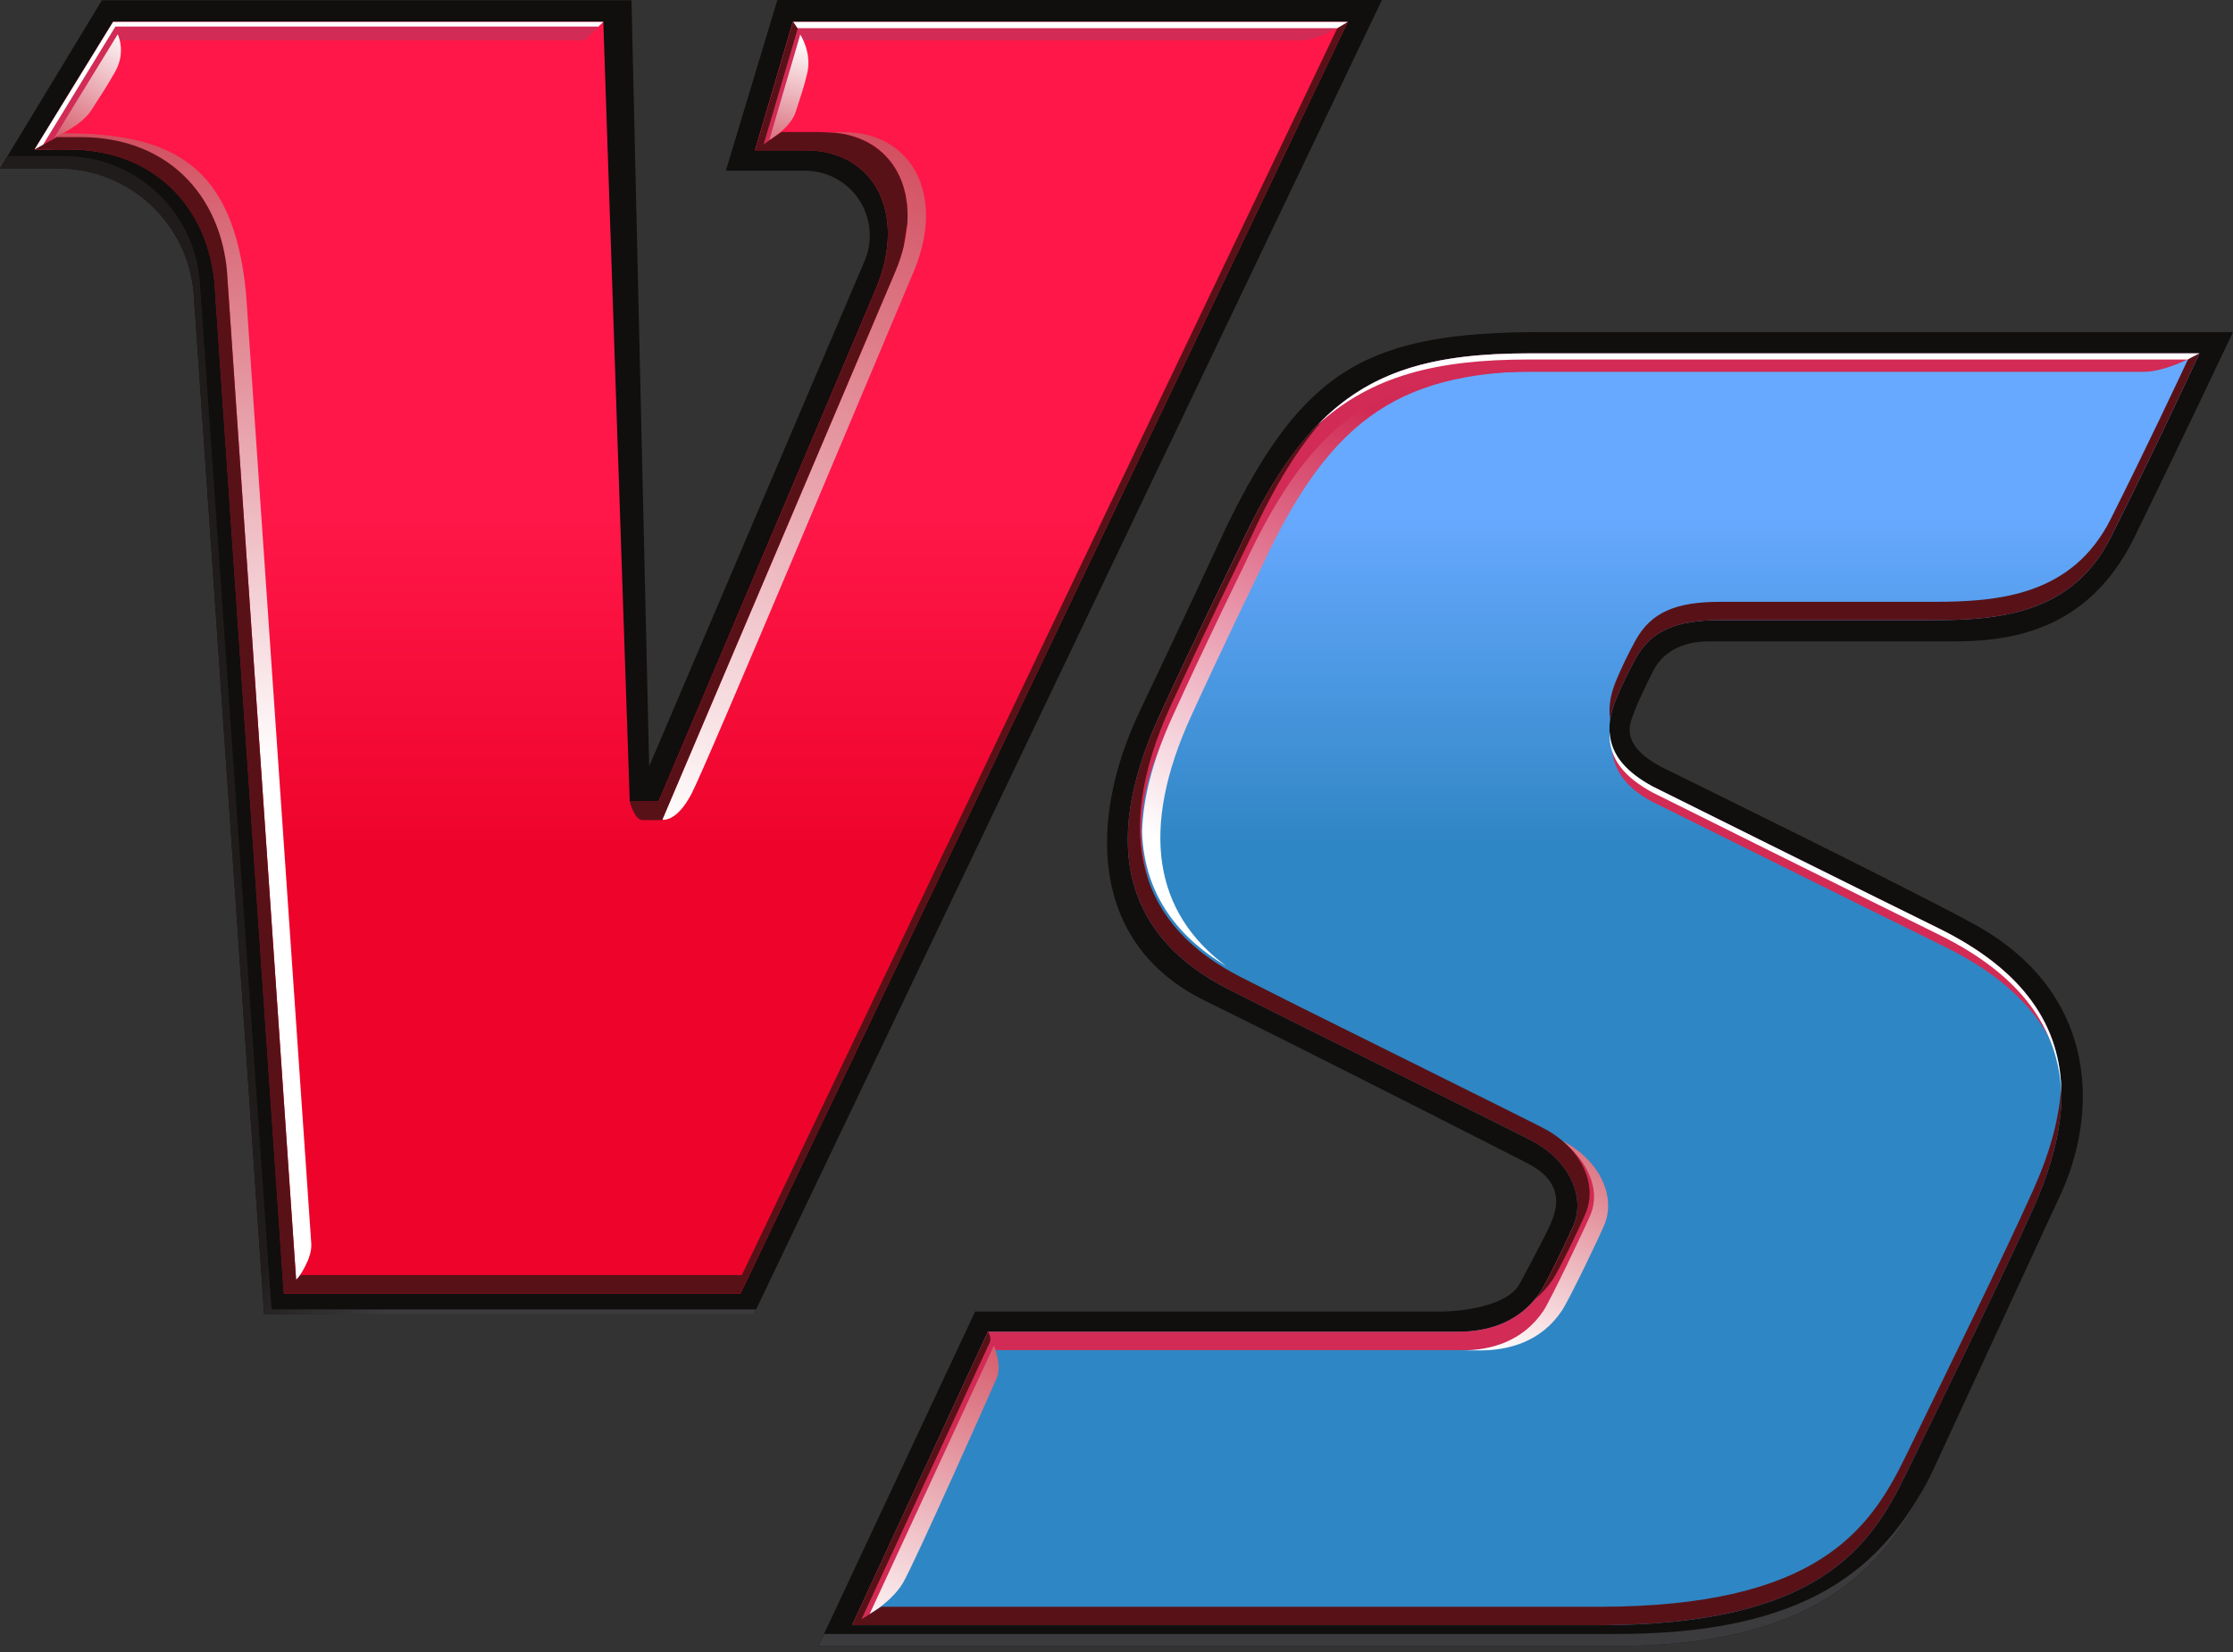 <svg width="50" height="37" viewBox="0 0 50 37" fill="none" xmlns="http://www.w3.org/2000/svg">
<rect x="0" y="0" width="50" height="37" fill="#333333" stroke="none"/>
<path fill-rule="evenodd" clip-rule="evenodd" d="M18.029 3.824L16.253 3.823L17.406 0H30.943L16.877 29.439H5.915L4.336 6.573C4.209 5.008 2.906 3.772 1.294 3.772H0L2.282 0.006H14.14L14.536 17.162L19.37 5.82C19.439 5.652 19.475 5.467 19.475 5.273C19.475 4.475 18.83 3.824 18.029 3.824Z" fill="#100F0D"/>
<path fill-rule="evenodd" clip-rule="evenodd" d="M46.187 26.65C46.997 24.779 46.922 22.191 44.203 20.699C42.763 19.906 37.172 17.164 37.172 17.164C36.428 16.757 36.445 16.373 36.531 16.113C36.644 15.777 36.893 15.265 37.024 15.014C37.317 14.451 37.923 14.365 38.25 14.365H43.712C44.933 14.365 46.737 14.188 47.791 12.036C48.845 9.883 50 7.438 50 7.438H34.526C30.655 7.438 29.186 8.235 27.446 11.829C27.446 11.829 26.373 14.148 25.536 15.896C24.36 18.345 24.383 21.14 26.98 22.413C28.889 23.348 33.343 25.613 34.208 26.058C35.075 26.502 34.839 27.12 34.737 27.371C34.635 27.623 34.157 28.511 34.025 28.757C33.757 29.257 32.696 29.377 32.272 29.375H21.835L18.322 36.871H36.07C40.674 36.871 42.267 35.151 43.321 32.848L46.187 26.65Z" fill="#100F0D"/>
<path d="M0.165 3.496L0 3.772H1.293C2.906 3.772 4.21 5.008 4.336 6.573L5.914 29.439H16.877L16.931 29.327H6.079L4.473 6.297C4.348 4.732 3.044 3.496 1.432 3.496L0.165 3.496ZM36.206 36.596H18.452L18.323 36.871H36.069C40.533 36.871 42.165 35.255 43.22 33.059C42.161 35.113 40.482 36.596 36.206 36.596Z" fill="url(#paint0_linear_706_14735)"/>
<path d="M2.531 0.489L0.775 3.346H1.52C3.613 3.346 4.76 4.818 4.822 6.573L6.358 28.971H16.584L30.179 0.49H17.753L16.906 3.365H18.032C19.574 3.365 20.328 4.778 19.605 6.488C18.882 8.199 14.745 17.953 14.745 17.953H14.101L13.509 0.489H2.531Z" fill="url(#paint1_linear_706_14735)"/>
<path d="M34.219 7.915C30.919 7.915 29.324 8.854 27.725 12.327C27.725 12.327 26.744 14.321 25.95 16.06C24.589 19.032 25.278 21.025 27.511 22.159C29.407 23.12 33.408 25.091 34.273 25.535C35.14 25.98 35.499 26.797 35.237 27.433C35.132 27.684 34.646 28.706 34.489 28.94C34.022 29.632 33.298 29.826 32.661 29.826H22.121L19.08 36.401H35.796C40.687 36.401 41.866 34.68 42.668 33.031C43.594 31.127 44.829 28.618 45.533 27.05C46.793 24.243 46.187 22.159 43.414 20.795C41.874 20.037 36.998 17.611 36.998 17.611C36.254 17.204 35.784 16.638 36.185 15.664C36.319 15.335 36.484 15.007 36.619 14.759C36.963 14.127 37.526 13.89 38.509 13.89H43.3C44.753 13.89 46.403 13.751 47.263 12.035C48.337 9.894 49.248 7.915 49.248 7.915H34.219Z" fill="url(#paint2_linear_706_14735)"/>
<path fill-rule="evenodd" clip-rule="evenodd" d="M35.463 26.951C35.361 27.202 34.646 28.707 34.489 28.94C34.02 29.632 33.297 29.826 32.66 29.826H22.122L19.079 36.4H19.407L22.259 30.239H32.798C33.434 30.239 34.157 30.045 34.626 29.353C34.783 29.118 35.552 27.434 35.656 27.182C35.79 26.859 35.75 26.071 35.113 25.67C35.148 25.886 35.544 26.754 35.463 26.951ZM2.532 0.49L0.775 3.346H1.166L2.671 0.903H13.098L13.51 0.49H2.532ZM49.248 7.915H34.219C30.92 7.915 29.325 8.855 27.725 12.328C27.725 12.328 26.745 14.322 25.949 16.061C25.183 17.733 25.283 18.674 25.727 19.748C25.488 18.917 25.414 17.937 26.086 16.473C26.882 14.734 27.864 12.739 27.864 12.739C29.462 9.267 31.058 8.328 34.356 8.328H48.002C48.537 8.328 49.248 7.915 49.248 7.915ZM17.96 0.904H29.131C29.558 0.904 30.179 0.491 30.179 0.491H17.753L16.907 3.364L17.35 3.09L17.96 0.904ZM43.413 20.795C41.874 20.038 36.833 17.532 36.833 17.532C36.477 17.336 36.26 17.103 36.095 16.81C36.158 17.313 36.463 17.666 36.972 17.943C36.972 17.943 42.011 20.45 43.551 21.206C44.839 21.843 45.659 22.631 46.043 23.577C45.747 22.446 44.886 21.519 43.413 20.795Z" fill="#D22B55"/>
<path d="M1.148 3.138L1.174 3.141L1.193 3.111L1.148 3.138V3.138Z" fill="url(#paint3_linear_706_14735)"/>
<path d="M17.225 3.138C17.225 3.138 17.701 2.867 17.817 2.505C17.931 2.14 17.99 1.995 18.073 1.649C18.187 1.176 17.919 0.775 17.919 0.775L17.225 3.138Z" fill="url(#paint4_linear_706_14735)"/>
<path d="M18.474 2.961C20.015 2.961 20.769 4.375 20.046 6.084C19.346 7.744 15.073 17.786 14.83 18.357C14.83 18.357 15.138 18.435 15.482 17.782C15.826 17.13 19.735 7.795 20.458 6.084C21.181 4.375 20.428 2.961 18.887 2.961H18.474Z" fill="url(#paint5_linear_706_14735)"/>
<path d="M19.47 36.154C19.47 36.154 19.969 35.869 20.216 35.457C20.462 35.047 22.193 31.154 22.317 30.867C22.44 30.579 22.256 30.135 22.256 30.135L19.47 36.154Z" fill="url(#paint6_linear_706_14735)"/>
<path d="M34.326 8.302C31.026 8.302 29.43 9.242 27.832 12.715C27.832 12.715 27.059 14.283 26.266 16.021C25.819 16.996 25.594 17.862 25.572 18.63C25.615 19.935 26.276 20.929 27.457 21.638C25.865 20.458 25.492 18.609 26.679 16.021C27.473 14.283 28.243 12.715 28.243 12.715C29.842 9.242 31.439 8.302 34.737 8.302H34.326Z" fill="url(#paint7_linear_706_14735)"/>
<path d="M35.127 25.681C35.617 26.13 35.815 26.713 35.617 27.198C35.513 27.449 34.716 29.127 34.559 29.359C34.092 30.053 33.368 30.245 32.732 30.245H33.144C33.78 30.245 34.505 30.053 34.97 29.359C35.129 29.127 35.821 27.684 35.923 27.433C36.185 26.804 35.832 25.994 34.981 25.546C35.035 25.59 35.083 25.635 35.127 25.681Z" fill="url(#paint8_linear_706_14735)"/>
<path d="M1.218 3.08C1.218 3.08 1.825 2.816 2.045 2.468C2.267 2.121 2.394 1.933 2.579 1.605C2.832 1.156 2.636 0.768 2.636 0.768L1.218 3.08Z" fill="url(#paint9_linear_706_14735)"/>
<path d="M1.225 3.075L1.193 3.112C1.193 3.112 4.603 2.921 5.097 6.297L6.633 28.681C6.7 28.592 6.992 28.185 6.97 27.855C6.944 27.48 5.509 6.573 5.509 6.573C5.231 3.695 3.873 2.986 1.413 2.983C1.318 3.033 1.244 3.067 1.225 3.075Z" fill="url(#paint10_linear_706_14735)"/>
<path fill-rule="evenodd" clip-rule="evenodd" d="M30.011 0.491L16.611 28.557H6.728L6.63 28.664L5.097 6.298C5.034 4.544 3.89 3.07 1.794 3.07H1.273L0.936 3.258L2.637 0.49H2.532L0.775 3.346H1.521C3.577 3.346 4.759 4.819 4.815 6.572L6.351 28.97H16.583L16.714 28.694L30.179 0.491L30.011 0.491ZM45.533 26.638C44.83 28.204 43.595 30.714 42.669 32.619C41.866 34.268 40.688 35.987 35.796 35.987H19.734L19.306 36.258L19.292 36.263C19.292 36.263 22.108 30.187 22.16 30.071C22.213 29.956 22.122 29.826 22.122 29.826L19.079 36.4H35.796C35.931 36.4 36.064 36.399 36.195 36.395C36.227 36.394 36.261 36.394 36.295 36.393C36.41 36.39 36.528 36.387 36.64 36.38C36.653 36.38 36.663 36.38 36.677 36.379C36.799 36.374 36.918 36.367 37.035 36.359C37.066 36.358 37.096 36.354 37.127 36.353C37.226 36.346 37.323 36.336 37.42 36.327C37.437 36.326 37.457 36.325 37.476 36.321C37.585 36.31 37.69 36.298 37.796 36.285C37.822 36.283 37.85 36.278 37.878 36.274C37.963 36.262 38.047 36.25 38.131 36.237C38.151 36.235 38.174 36.231 38.197 36.229C38.292 36.213 38.388 36.195 38.479 36.178C38.505 36.172 38.53 36.169 38.556 36.162C38.63 36.148 38.701 36.133 38.77 36.116C38.795 36.111 38.82 36.105 38.843 36.101C38.929 36.081 39.012 36.059 39.094 36.039C39.117 36.033 39.142 36.025 39.163 36.019C39.226 36.002 39.288 35.983 39.347 35.967C39.371 35.959 39.398 35.951 39.422 35.942C39.496 35.919 39.57 35.895 39.641 35.869C39.664 35.862 39.686 35.852 39.709 35.846C39.76 35.826 39.811 35.808 39.861 35.788C39.888 35.779 39.914 35.768 39.938 35.757C40.003 35.729 40.066 35.704 40.127 35.675C40.15 35.667 40.171 35.657 40.193 35.646C40.236 35.626 40.278 35.604 40.319 35.586C40.346 35.572 40.373 35.558 40.398 35.544C40.441 35.523 40.483 35.5 40.523 35.476C40.558 35.458 40.592 35.439 40.626 35.418C40.658 35.399 40.692 35.379 40.725 35.359C40.752 35.342 40.777 35.327 40.805 35.31C40.833 35.29 40.862 35.272 40.89 35.253C40.931 35.225 40.97 35.197 41.011 35.168C41.035 35.15 41.059 35.133 41.082 35.116C41.108 35.094 41.136 35.074 41.161 35.054C41.181 35.039 41.201 35.022 41.218 35.008C41.266 34.968 41.312 34.929 41.357 34.889L41.398 34.853C41.423 34.827 41.45 34.804 41.475 34.778C41.487 34.767 41.5 34.756 41.512 34.744C42.047 34.218 42.382 33.62 42.668 33.032C43.595 31.128 44.829 28.619 45.532 27.051C45.984 26.046 46.195 25.133 46.153 24.313C46.118 25.024 45.908 25.799 45.532 26.639M49.247 7.916H49.054C48.732 8.606 48.04 10.072 47.262 11.624C46.403 13.338 44.752 13.479 43.299 13.479H38.51C37.525 13.479 36.964 13.716 36.62 14.347C36.483 14.595 36.319 14.925 36.184 15.251C36.048 15.583 36.014 15.868 36.056 16.114C36.077 15.974 36.117 15.825 36.184 15.665C36.319 15.338 36.483 15.008 36.62 14.76C36.732 14.55 36.873 14.385 37.042 14.257C37.084 14.225 37.127 14.197 37.172 14.169L37.176 14.164C37.269 14.112 37.368 14.067 37.479 14.029L37.493 14.024C37.54 14.008 37.591 13.993 37.642 13.981C37.651 13.977 37.659 13.976 37.667 13.974C37.781 13.947 37.903 13.927 38.035 13.913C38.05 13.912 38.068 13.91 38.081 13.908C38.134 13.903 38.185 13.9 38.239 13.897C38.257 13.896 38.276 13.896 38.294 13.894C38.365 13.892 38.436 13.889 38.51 13.889H43.299C43.368 13.889 43.436 13.889 43.506 13.888H43.543L43.746 13.883C43.758 13.883 43.771 13.883 43.782 13.883C43.925 13.878 44.07 13.871 44.215 13.86C44.225 13.859 44.232 13.859 44.239 13.857C44.31 13.851 44.383 13.845 44.454 13.836C44.462 13.836 44.471 13.835 44.48 13.833C44.626 13.818 44.776 13.795 44.922 13.764C44.927 13.764 44.931 13.763 44.936 13.763C45.007 13.749 45.078 13.732 45.151 13.713L45.169 13.709C45.317 13.67 45.46 13.625 45.601 13.57C45.603 13.569 45.607 13.567 45.607 13.567C45.676 13.541 45.745 13.512 45.813 13.479C45.819 13.478 45.824 13.475 45.829 13.473C45.967 13.407 46.102 13.33 46.231 13.242H46.232C46.295 13.199 46.357 13.153 46.42 13.105C46.423 13.1 46.428 13.096 46.433 13.093C46.557 12.991 46.676 12.878 46.787 12.751L46.788 12.749V12.751C46.964 12.549 47.124 12.314 47.262 12.037C48.336 9.896 49.247 7.916 49.247 7.916ZM27.786 21.885C25.551 20.752 24.862 18.759 26.223 15.787C27.02 14.05 28 12.056 28 12.056C28.546 10.87 29.088 9.982 29.7 9.324C28.956 10.004 28.35 10.972 27.726 12.33C27.726 12.33 26.744 14.324 25.949 16.063C25.462 17.125 25.238 18.061 25.253 18.879V18.913C25.259 19.1 25.276 19.28 25.304 19.454C25.305 19.462 25.307 19.47 25.309 19.474C25.323 19.553 25.34 19.632 25.358 19.709C25.361 19.72 25.365 19.73 25.366 19.741C25.41 19.906 25.465 20.065 25.531 20.217C25.536 20.23 25.539 20.242 25.546 20.251C25.574 20.318 25.606 20.382 25.64 20.445C25.645 20.458 25.651 20.469 25.657 20.479C25.696 20.553 25.739 20.626 25.784 20.694C25.827 20.762 25.873 20.826 25.922 20.891C25.933 20.906 25.944 20.92 25.955 20.936C25.998 20.989 26.044 21.044 26.09 21.097C26.098 21.106 26.107 21.117 26.115 21.127C26.171 21.188 26.229 21.25 26.289 21.309C26.3 21.32 26.311 21.329 26.32 21.338C26.372 21.387 26.425 21.433 26.479 21.48C26.496 21.495 26.513 21.511 26.53 21.526C26.588 21.574 26.647 21.62 26.707 21.665C26.718 21.672 26.727 21.68 26.736 21.686C26.806 21.739 26.88 21.788 26.955 21.839C26.974 21.85 26.994 21.863 27.014 21.876C27.072 21.913 27.132 21.95 27.193 21.985C27.216 21.999 27.239 22.013 27.262 22.027C27.344 22.072 27.424 22.116 27.51 22.161C29.406 23.123 33.408 25.093 34.274 25.537C34.34 25.572 34.402 25.608 34.464 25.646C34.479 25.657 34.496 25.669 34.513 25.68C34.557 25.709 34.602 25.742 34.644 25.774L34.684 25.806C34.736 25.85 34.787 25.894 34.833 25.941C34.84 25.947 34.846 25.953 34.852 25.959C34.89 26.001 34.928 26.041 34.963 26.084C34.974 26.096 34.984 26.11 34.992 26.124C35.026 26.164 35.055 26.209 35.083 26.25C35.089 26.259 35.096 26.267 35.1 26.275C35.131 26.328 35.16 26.38 35.185 26.434C35.19 26.442 35.192 26.452 35.197 26.46C35.217 26.506 35.236 26.551 35.25 26.599C35.255 26.61 35.257 26.622 35.262 26.634C35.279 26.687 35.293 26.741 35.302 26.795C35.339 27.015 35.319 27.235 35.237 27.436C35.133 27.687 34.645 28.709 34.488 28.942C34.451 28.996 34.413 29.045 34.373 29.094C34.516 28.979 34.647 28.838 34.763 28.666C34.921 28.433 35.408 27.413 35.51 27.161C35.772 26.525 35.413 25.706 34.547 25.261C34.379 25.174 34.087 25.028 33.716 24.843C32.652 24.31 30.612 23.302 28.97 22.483C28.529 22.26 28.122 22.056 27.786 21.885ZM14.383 18.368H14.712L14.827 18.366C15.071 17.796 19.345 7.746 20.045 6.088C20.127 5.896 20.188 5.708 20.233 5.525C20.269 5.332 20.29 5.133 20.316 5.004V5.003C20.321 4.933 20.323 4.866 20.321 4.799V4.776C20.32 4.71 20.315 4.643 20.309 4.58C20.309 4.574 20.308 4.572 20.308 4.566C20.3 4.505 20.291 4.445 20.28 4.385C20.28 4.38 20.279 4.377 20.279 4.372C20.265 4.311 20.249 4.252 20.232 4.193C20.23 4.187 20.227 4.18 20.225 4.173C20.21 4.116 20.189 4.061 20.166 4.007L20.165 4.005C20.144 3.952 20.117 3.9 20.09 3.85C20.087 3.843 20.082 3.833 20.077 3.826C20.023 3.728 19.959 3.636 19.886 3.553C19.879 3.545 19.872 3.539 19.864 3.531C19.829 3.49 19.791 3.451 19.75 3.414C19.745 3.412 19.743 3.409 19.739 3.407C19.702 3.371 19.661 3.34 19.619 3.31C19.612 3.303 19.604 3.297 19.595 3.291C19.55 3.26 19.505 3.231 19.456 3.205C19.448 3.2 19.44 3.196 19.433 3.191C19.388 3.166 19.343 3.146 19.297 3.126C19.288 3.121 19.278 3.118 19.269 3.114C19.218 3.094 19.164 3.074 19.11 3.057C19.098 3.052 19.086 3.049 19.073 3.046C19.023 3.032 18.97 3.018 18.918 3.007L18.895 3.002C18.836 2.991 18.776 2.984 18.713 2.976C18.699 2.975 18.683 2.975 18.669 2.974C18.626 2.969 18.583 2.969 18.542 2.967C18.465 2.961 18.387 2.956 18.306 2.956H17.498L17.099 3.234L17.905 0.495H17.754L16.908 3.368H18.033C19.428 3.368 20.175 4.524 19.772 6.01C19.767 6.035 19.759 6.056 19.752 6.081C19.75 6.088 19.747 6.098 19.744 6.105C19.716 6.193 19.689 6.281 19.656 6.363C19.639 6.406 19.624 6.448 19.605 6.492C18.887 8.189 14.805 17.819 14.748 17.953L14.101 17.955C14.101 17.955 14.206 18.368 14.385 18.368" fill="#581217"/>
<path d="M30.179 0.491H17.762L17.857 0.63H29.945L30.179 0.491Z" fill="white"/>
<path d="M34.219 7.915C32.088 7.915 30.668 8.308 29.498 9.521C30.702 8.415 32.171 8.052 34.219 8.052H48.989C48.975 8.052 49.248 7.915 49.248 7.915H34.219Z" fill="white"/>
<path d="M2.532 0.49L0.775 3.346L0.964 3.241L2.584 0.595H13.4L13.51 0.49H2.532Z" fill="white"/>
<path d="M43.414 20.794C41.874 20.038 36.998 17.611 36.998 17.611C36.462 17.317 36.072 16.942 36.041 16.394C36.009 17.018 36.419 17.431 36.998 17.747C36.998 17.747 41.874 20.176 43.414 20.933C45.233 21.827 46.119 23.031 46.157 24.546C46.17 22.966 45.286 21.716 43.414 20.794Z" fill="white"/>
<defs>
<linearGradient id="paint0_linear_706_14735" x1="15.049" y1="22.462" x2="13.111" y2="20.673" gradientUnits="userSpaceOnUse">
<stop stop-color="#3B3A3D"/>
<stop offset="1" stop-color="#211C1C"/>
</linearGradient>
<linearGradient id="paint1_linear_706_14735" x1="15.476" y1="11.515" x2="15.476" y2="18.939" gradientUnits="userSpaceOnUse">
<stop stop-color="#FF1749"/>
<stop offset="1" stop-color="#EE042B"/>
</linearGradient>
<linearGradient id="paint2_linear_706_14735" x1="34.164" y1="11.515" x2="34.164" y2="18.939" gradientUnits="userSpaceOnUse">
<stop stop-color="#67A9FF"/>
<stop offset="1" stop-color="#2F86C4"/>
</linearGradient>
<linearGradient id="paint3_linear_706_14735" x1="1.148" y1="3.127" x2="1.194" y2="3.127" gradientUnits="userSpaceOnUse">
<stop stop-color="white"/>
<stop offset="1" stop-color="#C51B31"/>
</linearGradient>
<linearGradient id="paint4_linear_706_14735" x1="18.066" y1="0.932" x2="17.043" y2="4.532" gradientUnits="userSpaceOnUse">
<stop stop-color="white"/>
<stop offset="1" stop-color="#C51B31"/>
</linearGradient>
<linearGradient id="paint5_linear_706_14735" x1="13.762" y1="18.064" x2="21.874" y2="-1.193" gradientUnits="userSpaceOnUse">
<stop stop-color="white"/>
<stop offset="1" stop-color="#C51B31"/>
</linearGradient>
<linearGradient id="paint6_linear_706_14735" x1="19.413" y1="36.757" x2="23.675" y2="27.546" gradientUnits="userSpaceOnUse">
<stop stop-color="white"/>
<stop offset="1" stop-color="#C51B31"/>
</linearGradient>
<linearGradient id="paint7_linear_706_14735" x1="26.854" y1="19.295" x2="31.666" y2="9.74" gradientUnits="userSpaceOnUse">
<stop stop-color="white"/>
<stop offset="1" stop-color="#D12B55"/>
</linearGradient>
<linearGradient id="paint8_linear_706_14735" x1="33.574" y1="30.361" x2="37.148" y2="23.03" gradientUnits="userSpaceOnUse">
<stop stop-color="white"/>
<stop offset="1" stop-color="#C51B31"/>
</linearGradient>
<linearGradient id="paint9_linear_706_14735" x1="2.882" y1="0.722" x2="0.797" y2="4.173" gradientUnits="userSpaceOnUse">
<stop stop-color="white"/>
<stop offset="1" stop-color="#C51B31"/>
</linearGradient>
<linearGradient id="paint10_linear_706_14735" x1="4.645" y1="17.267" x2="2.72" y2="-1.224" gradientUnits="userSpaceOnUse">
<stop stop-color="white"/>
<stop offset="1" stop-color="#C51B31"/>
</linearGradient>
</defs>
</svg>
